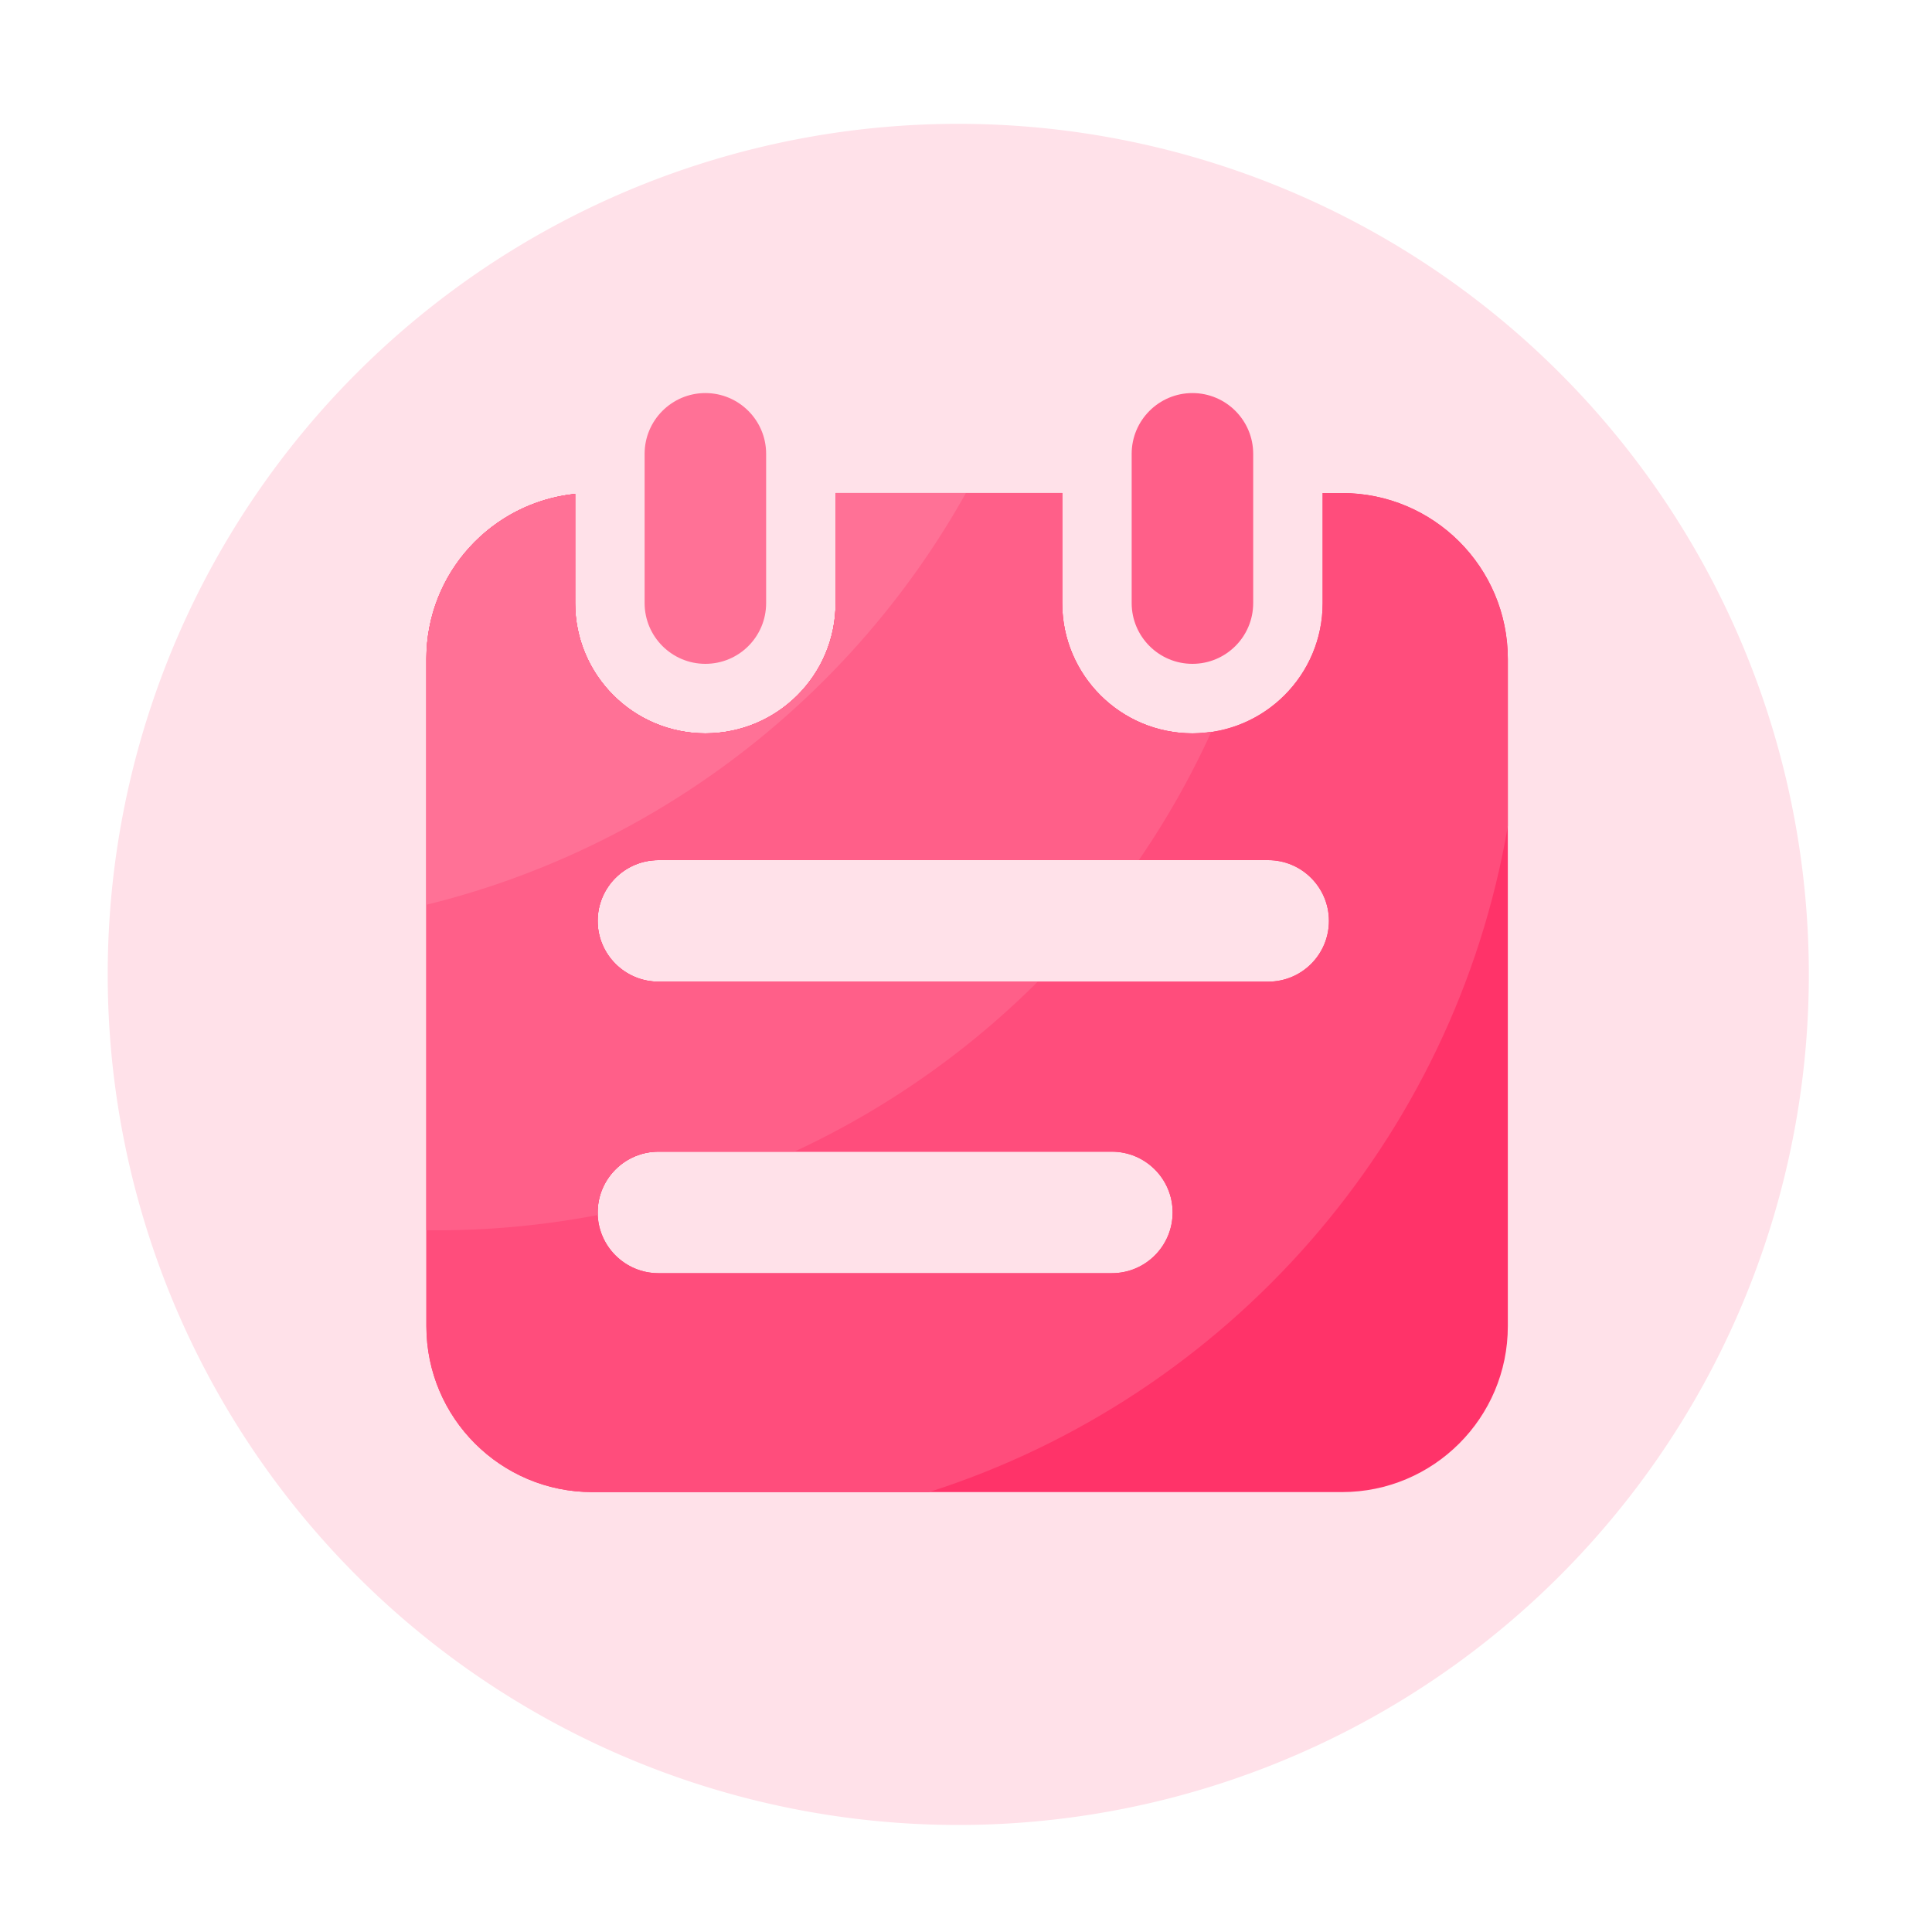 <?xml version="1.0" standalone="no"?><!DOCTYPE svg PUBLIC "-//W3C//DTD SVG 1.1//EN" "http://www.w3.org/Graphics/SVG/1.1/DTD/svg11.dtd"><svg t="1737625697191" class="icon" viewBox="0 0 1024 1024" version="1.1" xmlns="http://www.w3.org/2000/svg" p-id="7726" xmlns:xlink="http://www.w3.org/1999/xlink" width="200" height="200"><path d="M507.904 516.454m-450.816 0a450.816 450.816 0 1 0 901.632 0 450.816 450.816 0 1 0-901.632 0Z" fill="#FFE1E9" p-id="7727"></path><path d="M711.27 261.325h-10.24v58.368c0 38.144-30.925 69.018-69.018 69.018-38.144 0-69.018-30.925-69.018-69.018v-58.368H442.88v58.368c0 38.144-30.925 69.018-69.018 69.018s-69.018-30.925-69.018-69.018V261.786c-44.288 4.557-78.848 41.933-78.848 87.45v353.69c0 48.538 39.373 87.91 87.91 87.91h397.363c48.538 0 87.91-39.373 87.91-87.91V349.235c0-48.589-39.322-87.91-87.91-87.91zM589.312 674.816H348.979c-17.766 0-32.205-14.438-32.205-32.205s14.438-32.205 32.205-32.205h240.333c17.766 0 32.205 14.438 32.205 32.205s-14.387 32.205-32.205 32.205z m82.842-154.522H348.979c-17.766 0-32.205-14.438-32.205-32.205s14.438-32.205 32.205-32.205h323.174c17.766 0 32.205 14.438 32.205 32.205 0 17.818-14.387 32.205-32.205 32.205z" fill="#FF3369" p-id="7728"></path><path d="M373.862 351.846c-17.766 0-32.205-14.438-32.205-32.205V240.538c0-17.766 14.438-32.205 32.205-32.205s32.205 14.438 32.205 32.205v79.104c0 17.818-14.387 32.205-32.205 32.205z" fill="#FF7196" p-id="7729"></path><path d="M632.013 351.846c-17.766 0-32.205-14.438-32.205-32.205V240.538c0-17.766 14.438-32.205 32.205-32.205s32.205 14.438 32.205 32.205v79.104c0 17.818-14.438 32.205-32.205 32.205z" fill="#FF5F89" p-id="7730"></path><path d="M799.181 349.235c0-48.538-39.373-87.91-87.91-87.91h-10.24v58.368c0 38.144-30.925 69.018-69.018 69.018s-69.018-30.925-69.018-69.018v-58.368H442.88v58.368c0 38.144-30.925 69.018-69.018 69.018s-69.018-30.925-69.018-69.018V261.786c-44.288 4.557-78.848 41.933-78.848 87.45v353.69c0 48.538 39.373 87.91 87.91 87.91h178.483c158.157-50.586 278.272-186.163 306.79-352.973V349.235zM589.312 674.816H348.979c-17.766 0-32.205-14.438-32.205-32.205s14.438-32.205 32.205-32.205h240.333c17.766 0 32.205 14.438 32.205 32.205s-14.387 32.205-32.205 32.205z m82.842-154.522H348.979c-17.766 0-32.205-14.438-32.205-32.205s14.438-32.205 32.205-32.205h323.174c17.766 0 32.205 14.438 32.205 32.205 0 17.818-14.387 32.205-32.205 32.205z" fill="#FF4D7C" p-id="7731"></path><path d="M225.997 652.032c1.843 0 3.686 0.051 5.53 0.051 29.184 0 57.651-2.816 85.299-8.09 0-0.461-0.051-0.922-0.051-1.434 0-17.766 14.438-32.205 32.205-32.205h72.141a451.978 451.978 0 0 0 128.922-90.061H348.979c-17.766 0-32.205-14.438-32.205-32.205s14.438-32.205 32.205-32.205h254.618a448.154 448.154 0 0 0 38.451-68.045c-3.277 0.461-6.605 0.819-10.035 0.819-38.144 0-69.018-30.925-69.018-69.018v-58.368H442.88v58.368c0 38.144-30.925 69.018-69.018 69.018s-69.018-30.925-69.018-69.018v-57.856c-44.288 4.557-78.848 41.933-78.848 87.45v302.797z" fill="#FF5F89" p-id="7732"></path><path d="M511.949 261.325H442.88v58.368c0 38.144-30.925 69.018-69.018 69.018s-69.018-30.925-69.018-69.018V261.786c-44.288 4.557-78.848 41.933-78.848 87.45v130.304c122.778-30.157 225.792-110.592 285.952-218.214z" fill="#FF7196" p-id="7733"></path></svg>